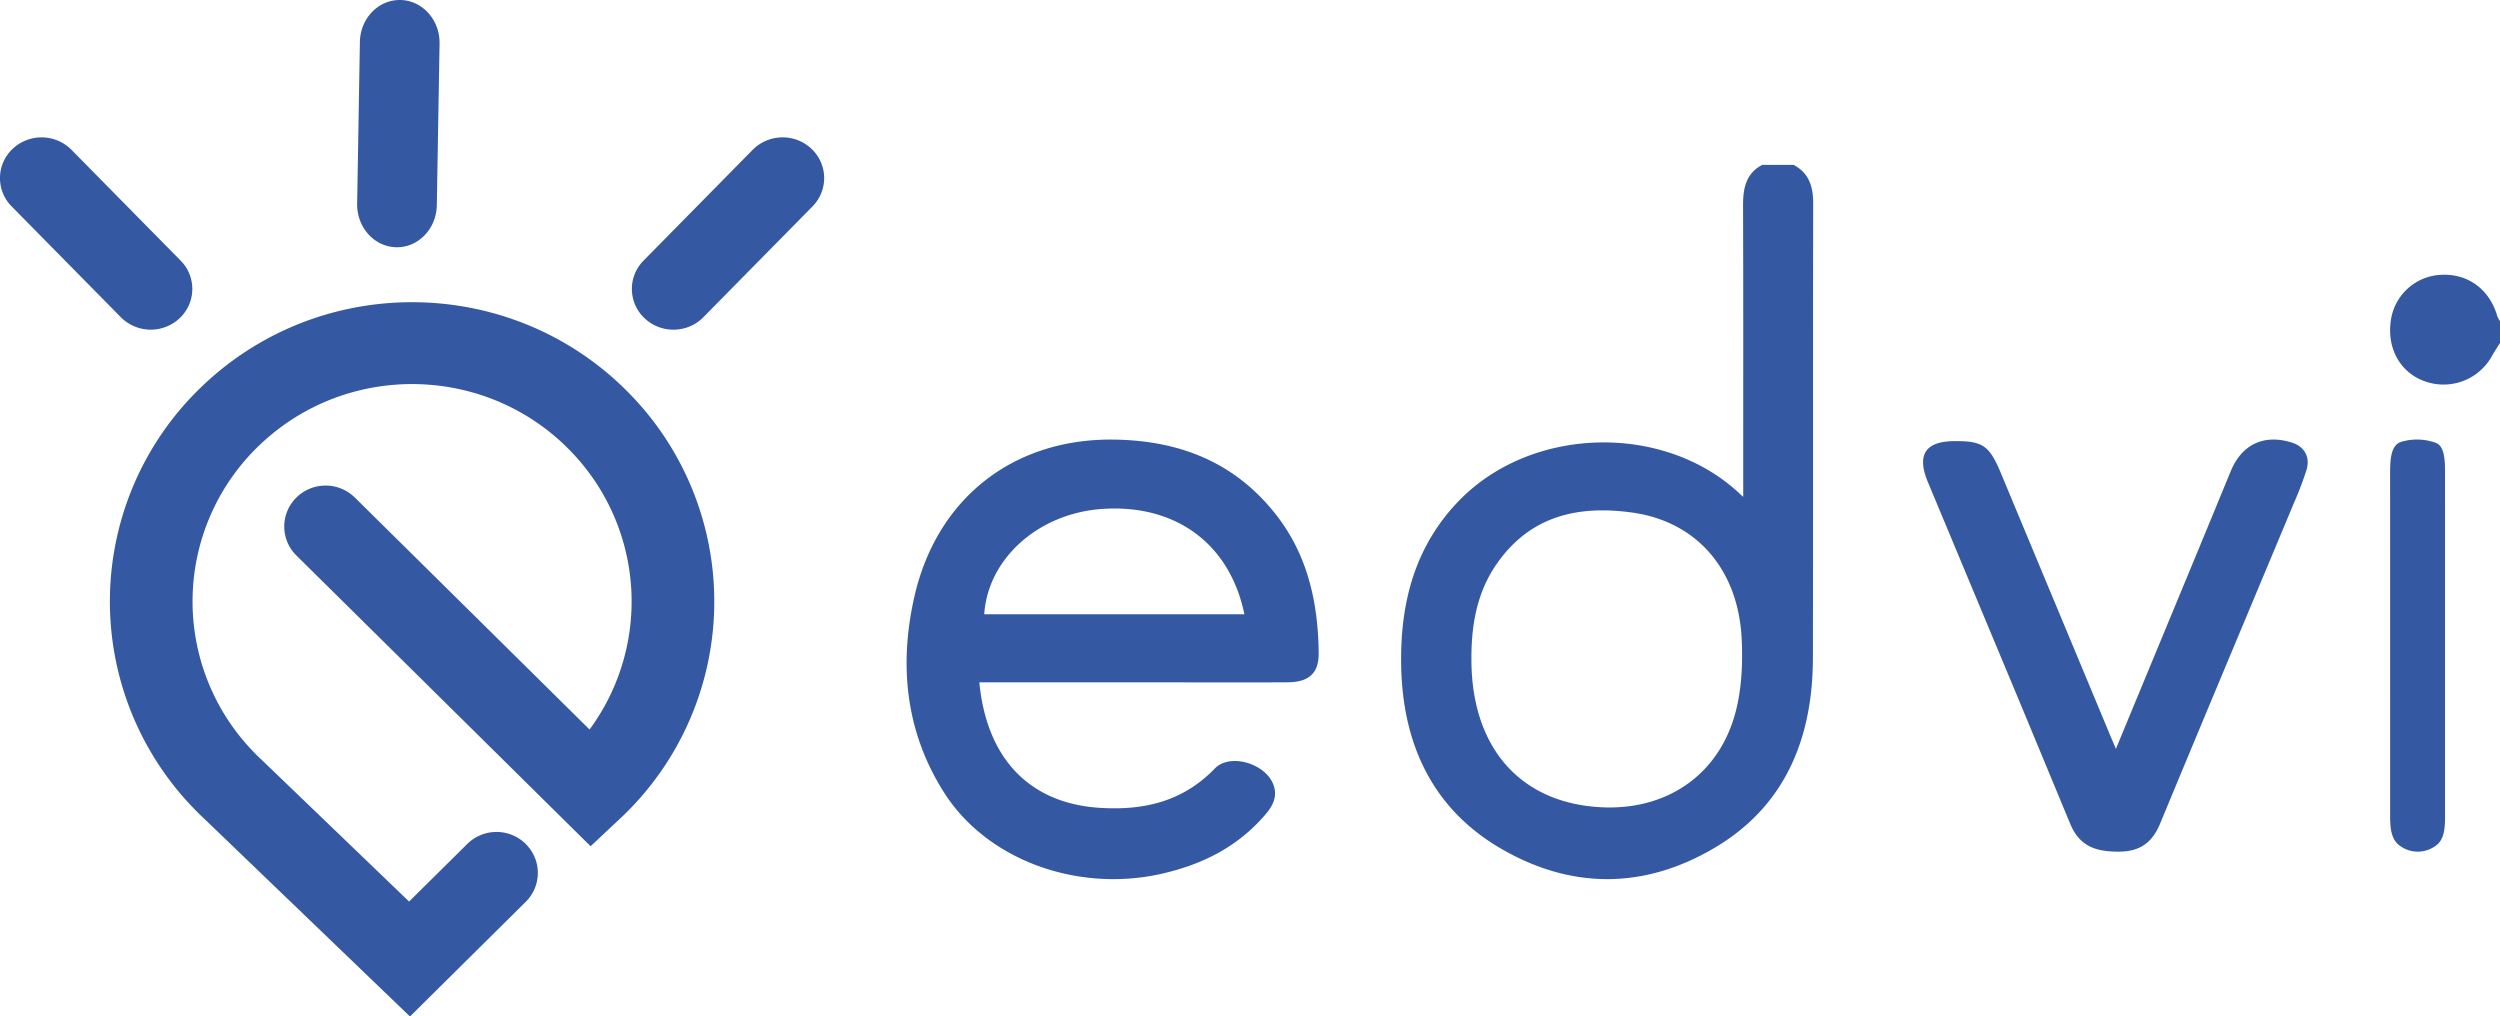 <svg width="91" height="37" viewBox="0 0 91 37" xmlns="http://www.w3.org/2000/svg">
    <path d="M22.99 14.407a10.82 10.82 0 0 1-.299 15.276l-.131.124-1.062.996-10.71-10.584a1.48 1.48 0 0 1-.001-2.107 1.515 1.515 0 0 1 2.104-.025l.024.022 8.545 8.445.053-.073a7.858 7.858 0 0 0-.618-9.93l-.09-.096c-3.033-3.175-8.09-3.313-11.297-.31a7.86 7.86 0 0 0-.403 11.092l.102.107c.073.079.15.156.23.232l.073.068 5.381 5.172 2.117-2.096a1.515 1.515 0 0 1 2.105-.023l.023.023c.58.574.588 1.5.023 2.084l-.023.023L14.923 37l-7.49-7.2-.06-.055a8.365 8.365 0 0 1-.302-.3l-.062-.064a10.82 10.82 0 0 1 .3-15.276l.131-.125c4.413-4.134 11.375-3.943 15.55.427zM64.15 6l1.138.002c.553.294.713.778.712 1.405-.012 5.511 0 11.012-.01 16.517 0 2.972-1.027 5.43-3.578 6.936-2.55 1.506-5.196 1.518-7.748.046-2.473-1.426-3.605-3.756-3.661-6.664-.045-2.29.497-4.366 2.116-6.028 2.611-2.68 7.351-2.829 10.119-.324l.215.198v-.669c0-3.318.006-6.636-.006-9.954 0-.629.114-1.16.703-1.465zm-23.5 10.003c2.327.053 4.346.838 5.847 2.796 1.108 1.445 1.484 3.157 1.503 4.968.007.743-.358 1.065-1.137 1.069-1.872.01-3.746 0-5.619 0h-5.596v.001c.266 2.796 1.85 4.413 4.393 4.569 1.567.096 2.997-.21 4.174-1.429.559-.578 1.85-.186 2.137.587.159.43-.02.764-.288 1.08-1.043 1.222-2.376 1.855-3.88 2.183-3.04.645-6.287-.546-7.833-2.999-1.378-2.182-1.642-4.605-1.063-7.13.827-3.602 3.657-5.785 7.362-5.695zm42.777.108c.453.143.675.525.528 1.002-.132.407-.284.807-.457 1.198-1.62 3.88-3.25 7.756-4.859 11.642-.293.723-.749 1.047-1.521 1.047-.806 0-1.416-.173-1.765-1.02l-1.72-4.148-3.459-8.287c-.411-.987-.093-1.478.949-1.488 1.042-.01 1.287.154 1.704 1.153l3.929 9.425c.07.178.15.352.263.623l2.08-5.024c.703-1.695 1.404-3.39 2.102-5.088.406-.979 1.218-1.354 2.226-1.035zm5.223.004c.333.109.348.636.349 1.061L89 20.313v9.3c0 .46 0 .952-.356 1.183a1.094 1.094 0 0 1-1.29-.012c-.3-.209-.347-.599-.353-1L87 17.268c0-.482.006-1.055.399-1.184a2.027 2.027 0 0 1 1.251.03zm-34.16 4.397c-.73 1.038-.94 2.246-.93 3.509.005 2.938 1.507 4.893 4.063 5.295 2.648.411 4.857-.865 5.537-3.34.236-.858.28-1.807.238-2.706-.118-2.53-1.63-4.283-3.978-4.612-1.925-.269-3.694.085-4.93 1.854zM40.06 18.53c-2.287.182-4.102 1.816-4.234 3.83h9.47c-.532-2.592-2.537-4.04-5.236-3.83zm50.843-7.018a.963.963 0 0 0 .097.182v.787c-.093.15-.19.299-.278.45a2.013 2.013 0 0 1-2.446.953c-.881-.304-1.382-1.163-1.257-2.157a1.931 1.931 0 0 1 1.796-1.721c.997-.07 1.804.514 2.088 1.506zM2.578 5.43l.024.023 3.974 4.034c.58.59.563 1.528-.038 2.097a1.535 1.535 0 0 1-2.116-.014l-.024-.023L.424 7.513a1.462 1.462 0 0 1 .038-2.097 1.535 1.535 0 0 1 2.116.014zm26.96-.014c.593.561.617 1.483.06 2.073l-.022.024-3.974 4.034c-.58.59-1.538.606-2.14.037a1.462 1.462 0 0 1-.06-2.073l.022-.024 3.974-4.034a1.535 1.535 0 0 1 2.14-.037zM14.576 0C15.368.016 16 .71 16 1.556v.03l-.1 5.885c-.015.86-.676 1.544-1.476 1.529C13.632 8.984 13 8.29 13 7.444v-.03l.1-5.885C13.114.679 13.76 0 14.549 0h.027z" fill="#3458A1" fill-rule="nonzero"/>
</svg>
